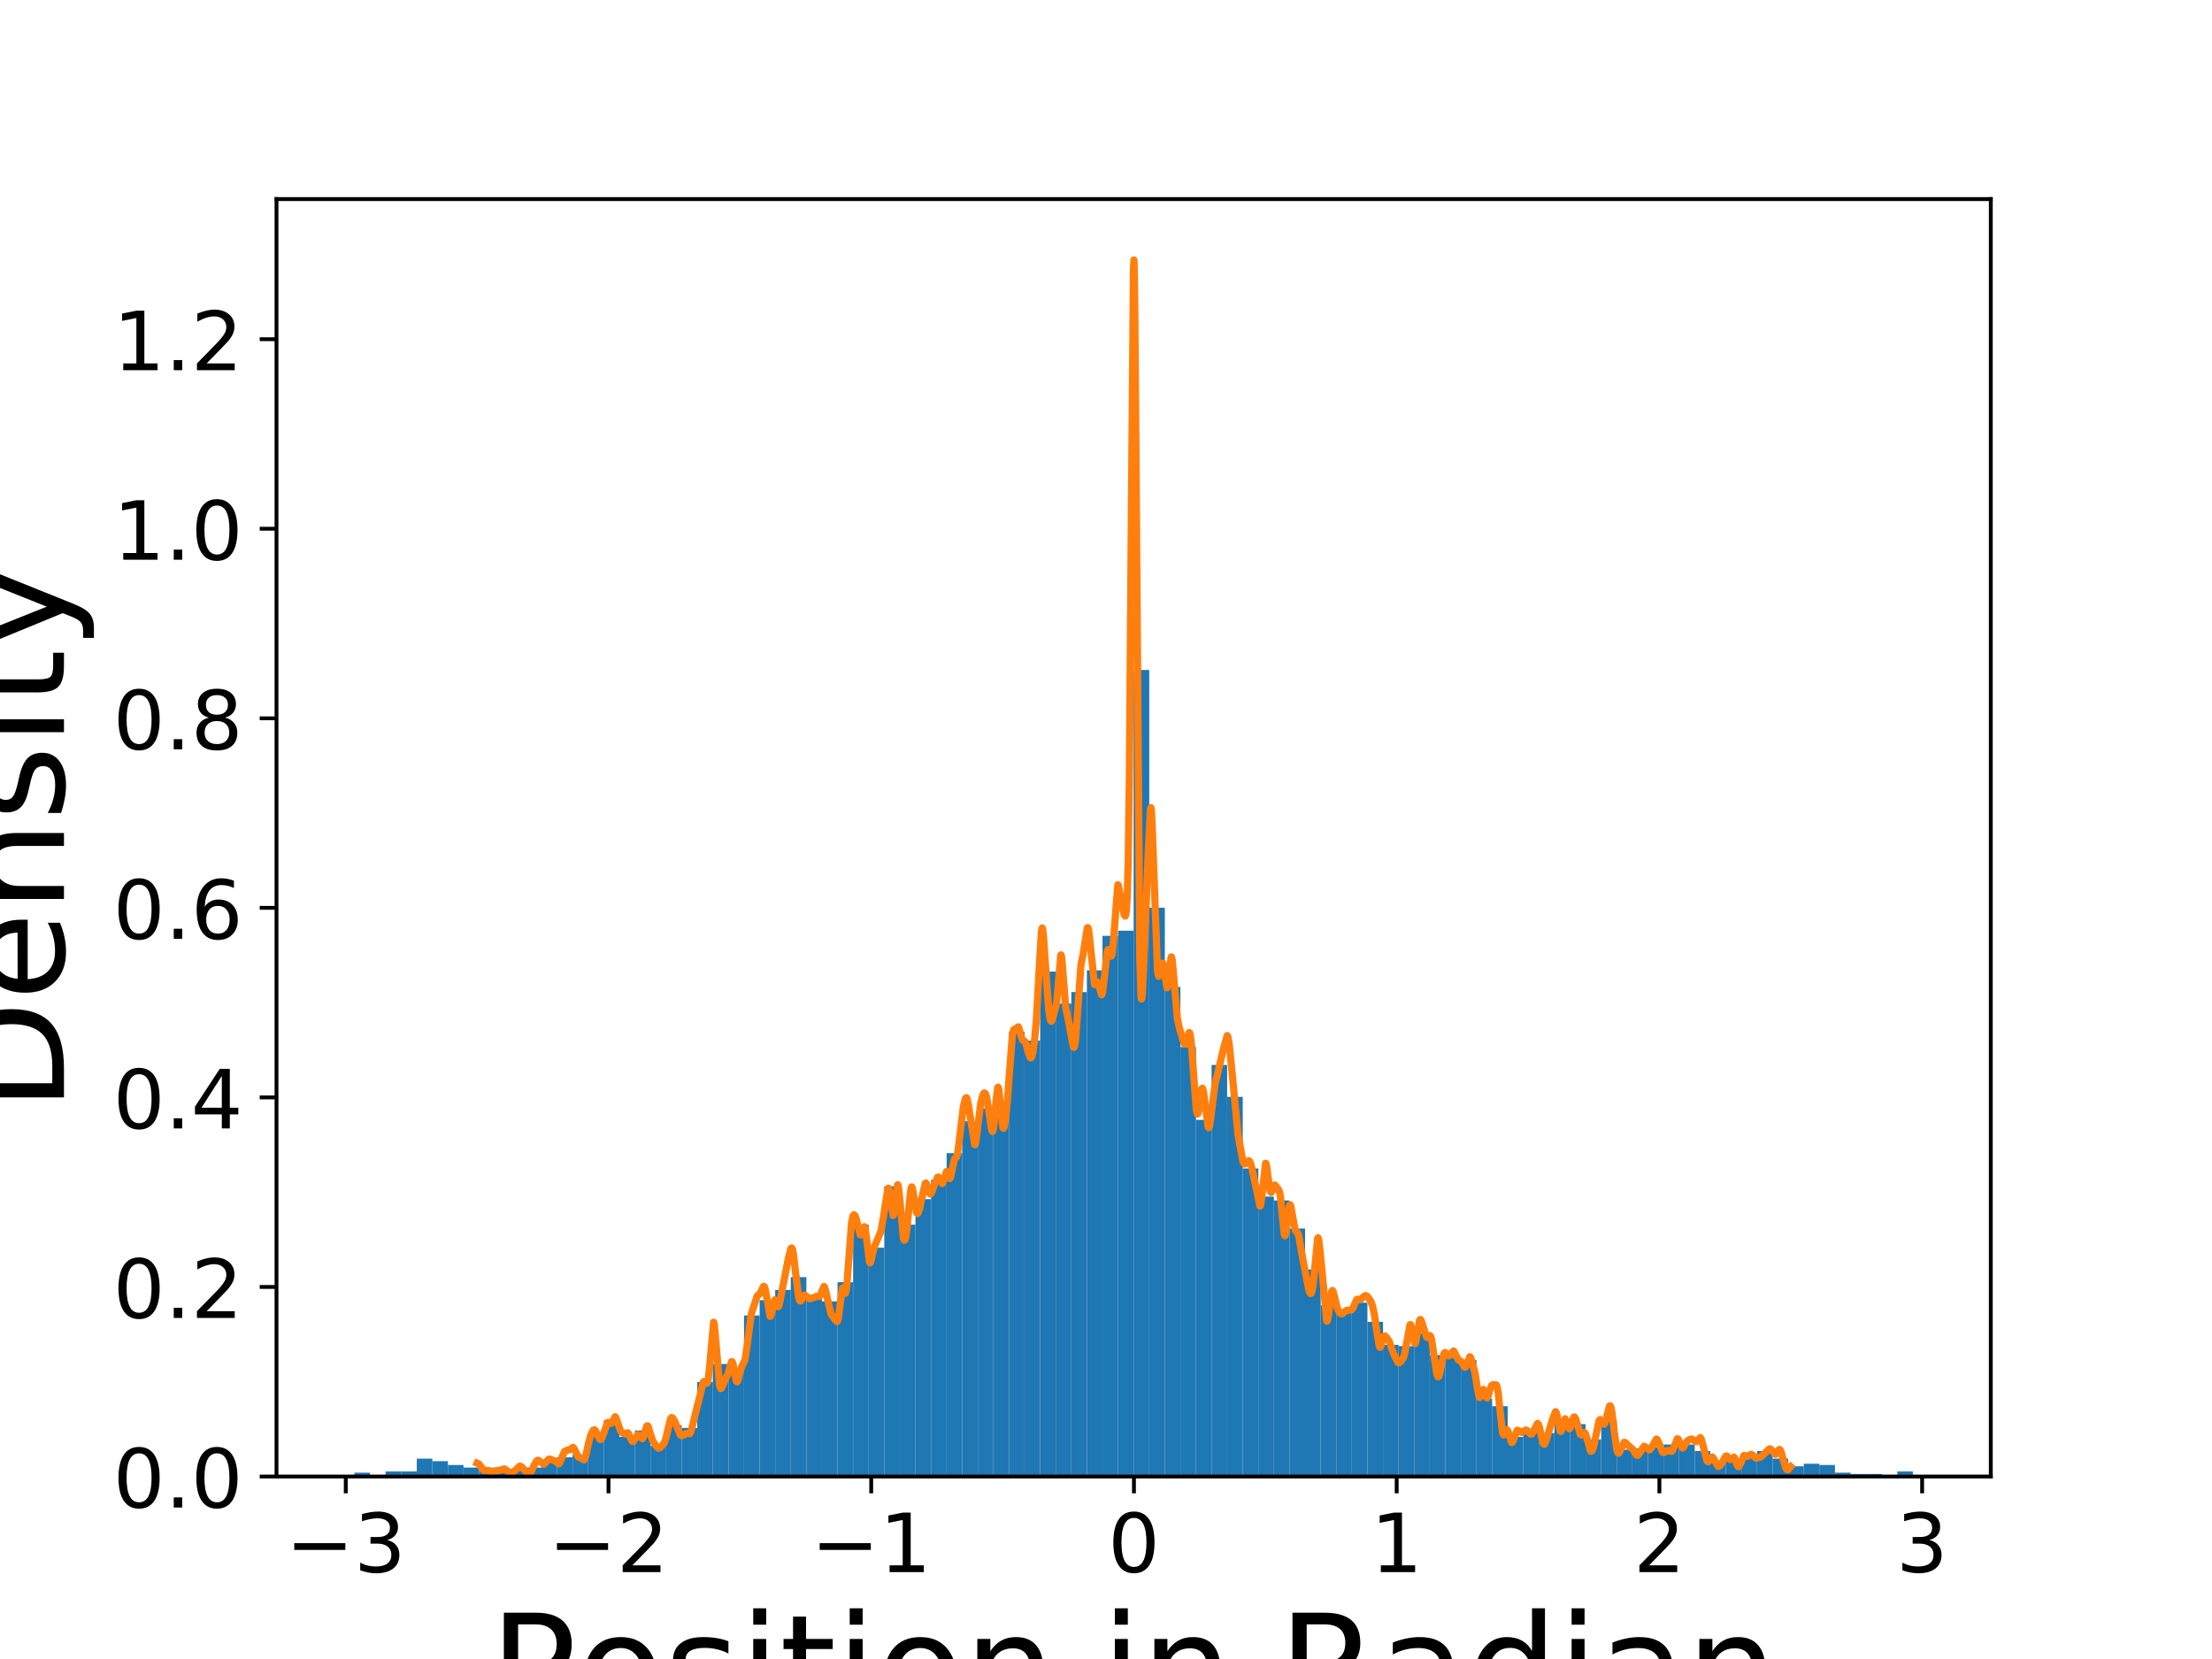<?xml version="1.0" encoding="utf-8" standalone="no"?>
<!DOCTYPE svg PUBLIC "-//W3C//DTD SVG 1.1//EN"
  "http://www.w3.org/Graphics/SVG/1.1/DTD/svg11.dtd">
<!-- Created with matplotlib (https://matplotlib.org/) -->
<svg height="345.6pt" version="1.1" viewBox="0 0 460.8 345.6" width="460.8pt" xmlns="http://www.w3.org/2000/svg" xmlns:xlink="http://www.w3.org/1999/xlink">
 <defs>
  <style type="text/css">
*{stroke-linecap:butt;stroke-linejoin:round;}
  </style>
 </defs>
 <g id="figure_1">
  <g id="patch_1">
   <path d="M 0 345.6 
L 460.8 345.6 
L 460.8 0 
L 0 0 
z
" style="fill:#ffffff;"/>
  </g>
  <g id="axes_1">
   <g id="patch_2">
    <path d="M 57.6 307.584 
L 414.72 307.584 
L 414.72 41.472 
L 57.6 41.472 
z
" style="fill:#ffffff;"/>
   </g>
   <g id="patch_3">
    <path clip-path="url(#p18922fd212)" d="M 73.833 307.584 
L 77.079 307.584 
L 77.079 306.785 
L 73.833 306.785 
z
" style="fill:#1f77b4;"/>
   </g>
   <g id="patch_4">
    <path clip-path="url(#p18922fd212)" d="M 77.079 307.584 
L 80.326 307.584 
L 80.326 307.584 
L 77.079 307.584 
z
" style="fill:#1f77b4;"/>
   </g>
   <g id="patch_5">
    <path clip-path="url(#p18922fd212)" d="M 80.326 307.584 
L 83.572 307.584 
L 83.572 306.519 
L 80.326 306.519 
z
" style="fill:#1f77b4;"/>
   </g>
   <g id="patch_6">
    <path clip-path="url(#p18922fd212)" d="M 83.572 307.584 
L 86.819 307.584 
L 86.819 306.519 
L 83.572 306.519 
z
" style="fill:#1f77b4;"/>
   </g>
   <g id="patch_7">
    <path clip-path="url(#p18922fd212)" d="M 86.819 307.584 
L 90.065 307.584 
L 90.065 303.856 
L 86.819 303.856 
z
" style="fill:#1f77b4;"/>
   </g>
   <g id="patch_8">
    <path clip-path="url(#p18922fd212)" d="M 90.065 307.584 
L 93.312 307.584 
L 93.312 304.389 
L 90.065 304.389 
z
" style="fill:#1f77b4;"/>
   </g>
   <g id="patch_9">
    <path clip-path="url(#p18922fd212)" d="M 93.312 307.584 
L 96.559 307.584 
L 96.559 305.188 
L 93.312 305.188 
z
" style="fill:#1f77b4;"/>
   </g>
   <g id="patch_10">
    <path clip-path="url(#p18922fd212)" d="M 96.559 307.584 
L 99.805 307.584 
L 99.805 305.72 
L 96.559 305.72 
z
" style="fill:#1f77b4;"/>
   </g>
   <g id="patch_11">
    <path clip-path="url(#p18922fd212)" d="M 99.805 307.584 
L 103.052 307.584 
L 103.052 306.253 
L 99.805 306.253 
z
" style="fill:#1f77b4;"/>
   </g>
   <g id="patch_12">
    <path clip-path="url(#p18922fd212)" d="M 103.052 307.584 
L 106.298 307.584 
L 106.298 306.253 
L 103.052 306.253 
z
" style="fill:#1f77b4;"/>
   </g>
   <g id="patch_13">
    <path clip-path="url(#p18922fd212)" d="M 106.298 307.584 
L 109.545 307.584 
L 109.545 305.986 
L 106.298 305.986 
z
" style="fill:#1f77b4;"/>
   </g>
   <g id="patch_14">
    <path clip-path="url(#p18922fd212)" d="M 109.545 307.584 
L 112.791 307.584 
L 112.791 305.72 
L 109.545 305.72 
z
" style="fill:#1f77b4;"/>
   </g>
   <g id="patch_15">
    <path clip-path="url(#p18922fd212)" d="M 112.791 307.584 
L 116.038 307.584 
L 116.038 304.122 
L 112.791 304.122 
z
" style="fill:#1f77b4;"/>
   </g>
   <g id="patch_16">
    <path clip-path="url(#p18922fd212)" d="M 116.038 307.584 
L 119.284 307.584 
L 119.284 303.59 
L 116.038 303.59 
z
" style="fill:#1f77b4;"/>
   </g>
   <g id="patch_17">
    <path clip-path="url(#p18922fd212)" d="M 119.284 307.584 
L 122.531 307.584 
L 122.531 303.057 
L 119.284 303.057 
z
" style="fill:#1f77b4;"/>
   </g>
   <g id="patch_18">
    <path clip-path="url(#p18922fd212)" d="M 122.531 307.584 
L 125.777 307.584 
L 125.777 299.063 
L 122.531 299.063 
z
" style="fill:#1f77b4;"/>
   </g>
   <g id="patch_19">
    <path clip-path="url(#p18922fd212)" d="M 125.777 307.584 
L 129.024 307.584 
L 129.024 295.868 
L 125.777 295.868 
z
" style="fill:#1f77b4;"/>
   </g>
   <g id="patch_20">
    <path clip-path="url(#p18922fd212)" d="M 129.024 307.584 
L 132.271 307.584 
L 132.271 299.329 
L 129.024 299.329 
z
" style="fill:#1f77b4;"/>
   </g>
   <g id="patch_21">
    <path clip-path="url(#p18922fd212)" d="M 132.271 307.584 
L 135.517 307.584 
L 135.517 297.998 
L 132.271 297.998 
z
" style="fill:#1f77b4;"/>
   </g>
   <g id="patch_22">
    <path clip-path="url(#p18922fd212)" d="M 135.517 307.584 
L 138.764 307.584 
L 138.764 301.193 
L 135.517 301.193 
z
" style="fill:#1f77b4;"/>
   </g>
   <g id="patch_23">
    <path clip-path="url(#p18922fd212)" d="M 138.764 307.584 
L 142.01 307.584 
L 142.01 296.933 
L 138.764 296.933 
z
" style="fill:#1f77b4;"/>
   </g>
   <g id="patch_24">
    <path clip-path="url(#p18922fd212)" d="M 142.01 307.584 
L 145.257 307.584 
L 145.257 297.465 
L 142.01 297.465 
z
" style="fill:#1f77b4;"/>
   </g>
   <g id="patch_25">
    <path clip-path="url(#p18922fd212)" d="M 145.257 307.584 
L 148.503 307.584 
L 148.503 287.88 
L 145.257 287.88 
z
" style="fill:#1f77b4;"/>
   </g>
   <g id="patch_26">
    <path clip-path="url(#p18922fd212)" d="M 148.503 307.584 
L 151.75 307.584 
L 151.75 284.152 
L 148.503 284.152 
z
" style="fill:#1f77b4;"/>
   </g>
   <g id="patch_27">
    <path clip-path="url(#p18922fd212)" d="M 151.75 307.584 
L 154.996 307.584 
L 154.996 285.749 
L 151.75 285.749 
z
" style="fill:#1f77b4;"/>
   </g>
   <g id="patch_28">
    <path clip-path="url(#p18922fd212)" d="M 154.996 307.584 
L 158.243 307.584 
L 158.243 274.033 
L 154.996 274.033 
z
" style="fill:#1f77b4;"/>
   </g>
   <g id="patch_29">
    <path clip-path="url(#p18922fd212)" d="M 158.243 307.584 
L 161.489 307.584 
L 161.489 270.838 
L 158.243 270.838 
z
" style="fill:#1f77b4;"/>
   </g>
   <g id="patch_30">
    <path clip-path="url(#p18922fd212)" d="M 161.489 307.584 
L 164.736 307.584 
L 164.736 268.708 
L 161.489 268.708 
z
" style="fill:#1f77b4;"/>
   </g>
   <g id="patch_31">
    <path clip-path="url(#p18922fd212)" d="M 164.736 307.584 
L 167.983 307.584 
L 167.983 266.045 
L 164.736 266.045 
z
" style="fill:#1f77b4;"/>
   </g>
   <g id="patch_32">
    <path clip-path="url(#p18922fd212)" d="M 167.983 307.584 
L 171.229 307.584 
L 171.229 270.572 
L 167.983 270.572 
z
" style="fill:#1f77b4;"/>
   </g>
   <g id="patch_33">
    <path clip-path="url(#p18922fd212)" d="M 171.229 307.584 
L 174.476 307.584 
L 174.476 271.104 
L 171.229 271.104 
z
" style="fill:#1f77b4;"/>
   </g>
   <g id="patch_34">
    <path clip-path="url(#p18922fd212)" d="M 174.476 307.584 
L 177.722 307.584 
L 177.722 267.11 
L 174.476 267.11 
z
" style="fill:#1f77b4;"/>
   </g>
   <g id="patch_35">
    <path clip-path="url(#p18922fd212)" d="M 177.722 307.584 
L 180.969 307.584 
L 180.969 255.128 
L 177.722 255.128 
z
" style="fill:#1f77b4;"/>
   </g>
   <g id="patch_36">
    <path clip-path="url(#p18922fd212)" d="M 180.969 307.584 
L 184.215 307.584 
L 184.215 259.921 
L 180.969 259.921 
z
" style="fill:#1f77b4;"/>
   </g>
   <g id="patch_37">
    <path clip-path="url(#p18922fd212)" d="M 184.215 307.584 
L 187.462 307.584 
L 187.462 247.139 
L 184.215 247.139 
z
" style="fill:#1f77b4;"/>
   </g>
   <g id="patch_38">
    <path clip-path="url(#p18922fd212)" d="M 187.462 307.584 
L 190.708 307.584 
L 190.708 255.128 
L 187.462 255.128 
z
" style="fill:#1f77b4;"/>
   </g>
   <g id="patch_39">
    <path clip-path="url(#p18922fd212)" d="M 190.708 307.584 
L 193.955 307.584 
L 193.955 249.802 
L 190.708 249.802 
z
" style="fill:#1f77b4;"/>
   </g>
   <g id="patch_40">
    <path clip-path="url(#p18922fd212)" d="M 193.955 307.584 
L 197.201 307.584 
L 197.201 245.808 
L 193.955 245.808 
z
" style="fill:#1f77b4;"/>
   </g>
   <g id="patch_41">
    <path clip-path="url(#p18922fd212)" d="M 197.201 307.584 
L 200.448 307.584 
L 200.448 240.216 
L 197.201 240.216 
z
" style="fill:#1f77b4;"/>
   </g>
   <g id="patch_42">
    <path clip-path="url(#p18922fd212)" d="M 200.448 307.584 
L 203.695 307.584 
L 203.695 233.559 
L 200.448 233.559 
z
" style="fill:#1f77b4;"/>
   </g>
   <g id="patch_43">
    <path clip-path="url(#p18922fd212)" d="M 203.695 307.584 
L 206.941 307.584 
L 206.941 230.896 
L 203.695 230.896 
z
" style="fill:#1f77b4;"/>
   </g>
   <g id="patch_44">
    <path clip-path="url(#p18922fd212)" d="M 206.941 307.584 
L 210.188 307.584 
L 210.188 231.962 
L 206.941 231.962 
z
" style="fill:#1f77b4;"/>
   </g>
   <g id="patch_45">
    <path clip-path="url(#p18922fd212)" d="M 210.188 307.584 
L 213.434 307.584 
L 213.434 214.92 
L 210.188 214.92 
z
" style="fill:#1f77b4;"/>
   </g>
   <g id="patch_46">
    <path clip-path="url(#p18922fd212)" d="M 213.434 307.584 
L 216.681 307.584 
L 216.681 216.784 
L 213.434 216.784 
z
" style="fill:#1f77b4;"/>
   </g>
   <g id="patch_47">
    <path clip-path="url(#p18922fd212)" d="M 216.681 307.584 
L 219.927 307.584 
L 219.927 202.405 
L 216.681 202.405 
z
" style="fill:#1f77b4;"/>
   </g>
   <g id="patch_48">
    <path clip-path="url(#p18922fd212)" d="M 219.927 307.584 
L 223.174 307.584 
L 223.174 209.062 
L 219.927 209.062 
z
" style="fill:#1f77b4;"/>
   </g>
   <g id="patch_49">
    <path clip-path="url(#p18922fd212)" d="M 223.174 307.584 
L 226.42 307.584 
L 226.42 206.665 
L 223.174 206.665 
z
" style="fill:#1f77b4;"/>
   </g>
   <g id="patch_50">
    <path clip-path="url(#p18922fd212)" d="M 226.42 307.584 
L 229.667 307.584 
L 229.667 202.139 
L 226.42 202.139 
z
" style="fill:#1f77b4;"/>
   </g>
   <g id="patch_51">
    <path clip-path="url(#p18922fd212)" d="M 229.667 307.584 
L 232.913 307.584 
L 232.913 194.949 
L 229.667 194.949 
z
" style="fill:#1f77b4;"/>
   </g>
   <g id="patch_52">
    <path clip-path="url(#p18922fd212)" d="M 232.913 307.584 
L 236.16 307.584 
L 236.16 193.884 
L 232.913 193.884 
z
" style="fill:#1f77b4;"/>
   </g>
   <g id="patch_53">
    <path clip-path="url(#p18922fd212)" d="M 236.16 307.584 
L 239.407 307.584 
L 239.407 139.564 
L 236.16 139.564 
z
" style="fill:#1f77b4;"/>
   </g>
   <g id="patch_54">
    <path clip-path="url(#p18922fd212)" d="M 239.407 307.584 
L 242.653 307.584 
L 242.653 189.091 
L 239.407 189.091 
z
" style="fill:#1f77b4;"/>
   </g>
   <g id="patch_55">
    <path clip-path="url(#p18922fd212)" d="M 242.653 307.584 
L 245.9 307.584 
L 245.9 205.6 
L 242.653 205.6 
z
" style="fill:#1f77b4;"/>
   </g>
   <g id="patch_56">
    <path clip-path="url(#p18922fd212)" d="M 245.9 307.584 
L 249.146 307.584 
L 249.146 218.115 
L 245.9 218.115 
z
" style="fill:#1f77b4;"/>
   </g>
   <g id="patch_57">
    <path clip-path="url(#p18922fd212)" d="M 249.146 307.584 
L 252.393 307.584 
L 252.393 233.293 
L 249.146 233.293 
z
" style="fill:#1f77b4;"/>
   </g>
   <g id="patch_58">
    <path clip-path="url(#p18922fd212)" d="M 252.393 307.584 
L 255.639 307.584 
L 255.639 221.843 
L 252.393 221.843 
z
" style="fill:#1f77b4;"/>
   </g>
   <g id="patch_59">
    <path clip-path="url(#p18922fd212)" d="M 255.639 307.584 
L 258.886 307.584 
L 258.886 228.5 
L 255.639 228.5 
z
" style="fill:#1f77b4;"/>
   </g>
   <g id="patch_60">
    <path clip-path="url(#p18922fd212)" d="M 258.886 307.584 
L 262.132 307.584 
L 262.132 243.411 
L 258.886 243.411 
z
" style="fill:#1f77b4;"/>
   </g>
   <g id="patch_61">
    <path clip-path="url(#p18922fd212)" d="M 262.132 307.584 
L 265.379 307.584 
L 265.379 249.269 
L 262.132 249.269 
z
" style="fill:#1f77b4;"/>
   </g>
   <g id="patch_62">
    <path clip-path="url(#p18922fd212)" d="M 265.379 307.584 
L 268.625 307.584 
L 268.625 250.068 
L 265.379 250.068 
z
" style="fill:#1f77b4;"/>
   </g>
   <g id="patch_63">
    <path clip-path="url(#p18922fd212)" d="M 268.625 307.584 
L 271.872 307.584 
L 271.872 255.926 
L 268.625 255.926 
z
" style="fill:#1f77b4;"/>
   </g>
   <g id="patch_64">
    <path clip-path="url(#p18922fd212)" d="M 271.872 307.584 
L 275.119 307.584 
L 275.119 264.447 
L 271.872 264.447 
z
" style="fill:#1f77b4;"/>
   </g>
   <g id="patch_65">
    <path clip-path="url(#p18922fd212)" d="M 275.119 307.584 
L 278.365 307.584 
L 278.365 271.903 
L 275.119 271.903 
z
" style="fill:#1f77b4;"/>
   </g>
   <g id="patch_66">
    <path clip-path="url(#p18922fd212)" d="M 278.365 307.584 
L 281.612 307.584 
L 281.612 273.234 
L 278.365 273.234 
z
" style="fill:#1f77b4;"/>
   </g>
   <g id="patch_67">
    <path clip-path="url(#p18922fd212)" d="M 281.612 307.584 
L 284.858 307.584 
L 284.858 271.37 
L 281.612 271.37 
z
" style="fill:#1f77b4;"/>
   </g>
   <g id="patch_68">
    <path clip-path="url(#p18922fd212)" d="M 284.858 307.584 
L 288.105 307.584 
L 288.105 275.365 
L 284.858 275.365 
z
" style="fill:#1f77b4;"/>
   </g>
   <g id="patch_69">
    <path clip-path="url(#p18922fd212)" d="M 288.105 307.584 
L 291.351 307.584 
L 291.351 280.158 
L 288.105 280.158 
z
" style="fill:#1f77b4;"/>
   </g>
   <g id="patch_70">
    <path clip-path="url(#p18922fd212)" d="M 291.351 307.584 
L 294.598 307.584 
L 294.598 280.424 
L 291.351 280.424 
z
" style="fill:#1f77b4;"/>
   </g>
   <g id="patch_71">
    <path clip-path="url(#p18922fd212)" d="M 294.598 307.584 
L 297.844 307.584 
L 297.844 277.761 
L 294.598 277.761 
z
" style="fill:#1f77b4;"/>
   </g>
   <g id="patch_72">
    <path clip-path="url(#p18922fd212)" d="M 297.844 307.584 
L 301.091 307.584 
L 301.091 282.288 
L 297.844 282.288 
z
" style="fill:#1f77b4;"/>
   </g>
   <g id="patch_73">
    <path clip-path="url(#p18922fd212)" d="M 301.091 307.584 
L 304.337 307.584 
L 304.337 282.82 
L 301.091 282.82 
z
" style="fill:#1f77b4;"/>
   </g>
   <g id="patch_74">
    <path clip-path="url(#p18922fd212)" d="M 304.337 307.584 
L 307.584 307.584 
L 307.584 283.353 
L 304.337 283.353 
z
" style="fill:#1f77b4;"/>
   </g>
   <g id="patch_75">
    <path clip-path="url(#p18922fd212)" d="M 307.584 307.584 
L 310.831 307.584 
L 310.831 291.341 
L 307.584 291.341 
z
" style="fill:#1f77b4;"/>
   </g>
   <g id="patch_76">
    <path clip-path="url(#p18922fd212)" d="M 310.831 307.584 
L 314.077 307.584 
L 314.077 292.939 
L 310.831 292.939 
z
" style="fill:#1f77b4;"/>
   </g>
   <g id="patch_77">
    <path clip-path="url(#p18922fd212)" d="M 314.077 307.584 
L 317.324 307.584 
L 317.324 299.329 
L 314.077 299.329 
z
" style="fill:#1f77b4;"/>
   </g>
   <g id="patch_78">
    <path clip-path="url(#p18922fd212)" d="M 317.324 307.584 
L 320.57 307.584 
L 320.57 297.732 
L 317.324 297.732 
z
" style="fill:#1f77b4;"/>
   </g>
   <g id="patch_79">
    <path clip-path="url(#p18922fd212)" d="M 320.57 307.584 
L 323.817 307.584 
L 323.817 298.531 
L 320.57 298.531 
z
" style="fill:#1f77b4;"/>
   </g>
   <g id="patch_80">
    <path clip-path="url(#p18922fd212)" d="M 323.817 307.584 
L 327.063 307.584 
L 327.063 296.134 
L 323.817 296.134 
z
" style="fill:#1f77b4;"/>
   </g>
   <g id="patch_81">
    <path clip-path="url(#p18922fd212)" d="M 327.063 307.584 
L 330.31 307.584 
L 330.31 296.667 
L 327.063 296.667 
z
" style="fill:#1f77b4;"/>
   </g>
   <g id="patch_82">
    <path clip-path="url(#p18922fd212)" d="M 330.31 307.584 
L 333.556 307.584 
L 333.556 299.862 
L 330.31 299.862 
z
" style="fill:#1f77b4;"/>
   </g>
   <g id="patch_83">
    <path clip-path="url(#p18922fd212)" d="M 333.556 307.584 
L 336.803 307.584 
L 336.803 295.868 
L 333.556 295.868 
z
" style="fill:#1f77b4;"/>
   </g>
   <g id="patch_84">
    <path clip-path="url(#p18922fd212)" d="M 336.803 307.584 
L 340.049 307.584 
L 340.049 301.992 
L 336.803 301.992 
z
" style="fill:#1f77b4;"/>
   </g>
   <g id="patch_85">
    <path clip-path="url(#p18922fd212)" d="M 340.049 307.584 
L 343.296 307.584 
L 343.296 301.726 
L 340.049 301.726 
z
" style="fill:#1f77b4;"/>
   </g>
   <g id="patch_86">
    <path clip-path="url(#p18922fd212)" d="M 343.296 307.584 
L 346.543 307.584 
L 346.543 301.46 
L 343.296 301.46 
z
" style="fill:#1f77b4;"/>
   </g>
   <g id="patch_87">
    <path clip-path="url(#p18922fd212)" d="M 346.543 307.584 
L 349.789 307.584 
L 349.789 300.927 
L 346.543 300.927 
z
" style="fill:#1f77b4;"/>
   </g>
   <g id="patch_88">
    <path clip-path="url(#p18922fd212)" d="M 349.789 307.584 
L 353.036 307.584 
L 353.036 300.927 
L 349.789 300.927 
z
" style="fill:#1f77b4;"/>
   </g>
   <g id="patch_89">
    <path clip-path="url(#p18922fd212)" d="M 353.036 307.584 
L 356.282 307.584 
L 356.282 302.258 
L 353.036 302.258 
z
" style="fill:#1f77b4;"/>
   </g>
   <g id="patch_90">
    <path clip-path="url(#p18922fd212)" d="M 356.282 307.584 
L 359.529 307.584 
L 359.529 304.389 
L 356.282 304.389 
z
" style="fill:#1f77b4;"/>
   </g>
   <g id="patch_91">
    <path clip-path="url(#p18922fd212)" d="M 359.529 307.584 
L 362.775 307.584 
L 362.775 304.122 
L 359.529 304.122 
z
" style="fill:#1f77b4;"/>
   </g>
   <g id="patch_92">
    <path clip-path="url(#p18922fd212)" d="M 362.775 307.584 
L 366.022 307.584 
L 366.022 303.324 
L 362.775 303.324 
z
" style="fill:#1f77b4;"/>
   </g>
   <g id="patch_93">
    <path clip-path="url(#p18922fd212)" d="M 366.022 307.584 
L 369.268 307.584 
L 369.268 302.258 
L 366.022 302.258 
z
" style="fill:#1f77b4;"/>
   </g>
   <g id="patch_94">
    <path clip-path="url(#p18922fd212)" d="M 369.268 307.584 
L 372.515 307.584 
L 372.515 303.856 
L 369.268 303.856 
z
" style="fill:#1f77b4;"/>
   </g>
   <g id="patch_95">
    <path clip-path="url(#p18922fd212)" d="M 372.515 307.584 
L 375.761 307.584 
L 375.761 305.454 
L 372.515 305.454 
z
" style="fill:#1f77b4;"/>
   </g>
   <g id="patch_96">
    <path clip-path="url(#p18922fd212)" d="M 375.761 307.584 
L 379.008 307.584 
L 379.008 304.921 
L 375.761 304.921 
z
" style="fill:#1f77b4;"/>
   </g>
   <g id="patch_97">
    <path clip-path="url(#p18922fd212)" d="M 379.008 307.584 
L 382.255 307.584 
L 382.255 305.188 
L 379.008 305.188 
z
" style="fill:#1f77b4;"/>
   </g>
   <g id="patch_98">
    <path clip-path="url(#p18922fd212)" d="M 382.255 307.584 
L 385.501 307.584 
L 385.501 306.785 
L 382.255 306.785 
z
" style="fill:#1f77b4;"/>
   </g>
   <g id="patch_99">
    <path clip-path="url(#p18922fd212)" d="M 385.501 307.584 
L 388.748 307.584 
L 388.748 307.051 
L 385.501 307.051 
z
" style="fill:#1f77b4;"/>
   </g>
   <g id="patch_100">
    <path clip-path="url(#p18922fd212)" d="M 388.748 307.584 
L 391.994 307.584 
L 391.994 307.051 
L 388.748 307.051 
z
" style="fill:#1f77b4;"/>
   </g>
   <g id="patch_101">
    <path clip-path="url(#p18922fd212)" d="M 391.994 307.584 
L 395.241 307.584 
L 395.241 307.584 
L 391.994 307.584 
z
" style="fill:#1f77b4;"/>
   </g>
   <g id="patch_102">
    <path clip-path="url(#p18922fd212)" d="M 395.241 307.584 
L 398.487 307.584 
L 398.487 306.519 
L 395.241 306.519 
z
" style="fill:#1f77b4;"/>
   </g>
   <g id="matplotlib.axis_1">
    <g id="xtick_1">
     <g id="line2d_1">
      <defs>
       <path d="M 0 0 
L 0 3.5 
" id="mf610fcb62d" style="stroke:#000000;stroke-width:0.8;"/>
      </defs>
      <g>
       <use style="stroke:#000000;stroke-width:0.8;" x="72.029" xlink:href="#mf610fcb62d" y="307.584"/>
      </g>
     </g>
     <g id="text_1">
      <!-- −3 -->
      <defs>
       <path d="M 10.594 35.5 
L 73.188 35.5 
L 73.188 27.203 
L 10.594 27.203 
z
" id="DejaVuSans-8722"/>
       <path d="M 40.578 39.312 
Q 47.656 37.797 51.625 33 
Q 55.609 28.219 55.609 21.188 
Q 55.609 10.406 48.188 4.484 
Q 40.766 -1.422 27.094 -1.422 
Q 22.516 -1.422 17.656 -0.516 
Q 12.797 0.391 7.625 2.203 
L 7.625 11.719 
Q 11.719 9.328 16.594 8.109 
Q 21.484 6.891 26.812 6.891 
Q 36.078 6.891 40.938 10.547 
Q 45.797 14.203 45.797 21.188 
Q 45.797 27.641 41.281 31.266 
Q 36.766 34.906 28.719 34.906 
L 20.219 34.906 
L 20.219 43.016 
L 29.109 43.016 
Q 36.375 43.016 40.234 45.922 
Q 44.094 48.828 44.094 54.297 
Q 44.094 59.906 40.109 62.906 
Q 36.141 65.922 28.719 65.922 
Q 24.656 65.922 20.016 65.031 
Q 15.375 64.156 9.812 62.312 
L 9.812 71.094 
Q 15.438 72.656 20.344 73.438 
Q 25.25 74.219 29.594 74.219 
Q 40.828 74.219 47.359 69.109 
Q 53.906 64.016 53.906 55.328 
Q 53.906 49.266 50.438 45.094 
Q 46.969 40.922 40.578 39.312 
z
" id="DejaVuSans-51"/>
      </defs>
      <g transform="translate(59.498 327.501)scale(0.17 -0.17)">
       <use xlink:href="#DejaVuSans-8722"/>
       <use x="83.789" xlink:href="#DejaVuSans-51"/>
      </g>
     </g>
    </g>
    <g id="xtick_2">
     <g id="line2d_2">
      <g>
       <use style="stroke:#000000;stroke-width:0.8;" x="126.76" xlink:href="#mf610fcb62d" y="307.584"/>
      </g>
     </g>
     <g id="text_2">
      <!-- −2 -->
      <defs>
       <path d="M 19.188 8.297 
L 53.609 8.297 
L 53.609 0 
L 7.328 0 
L 7.328 8.297 
Q 12.938 14.109 22.625 23.891 
Q 32.328 33.688 34.812 36.531 
Q 39.547 41.844 41.422 45.531 
Q 43.312 49.219 43.312 52.781 
Q 43.312 58.594 39.234 62.25 
Q 35.156 65.922 28.609 65.922 
Q 23.969 65.922 18.812 64.312 
Q 13.672 62.703 7.812 59.422 
L 7.812 69.391 
Q 13.766 71.781 18.938 73 
Q 24.125 74.219 28.422 74.219 
Q 39.75 74.219 46.484 68.547 
Q 53.219 62.891 53.219 53.422 
Q 53.219 48.922 51.531 44.891 
Q 49.859 40.875 45.406 35.406 
Q 44.188 33.984 37.641 27.219 
Q 31.109 20.453 19.188 8.297 
z
" id="DejaVuSans-50"/>
      </defs>
      <g transform="translate(114.229 327.501)scale(0.17 -0.17)">
       <use xlink:href="#DejaVuSans-8722"/>
       <use x="83.789" xlink:href="#DejaVuSans-50"/>
      </g>
     </g>
    </g>
    <g id="xtick_3">
     <g id="line2d_3">
      <g>
       <use style="stroke:#000000;stroke-width:0.8;" x="181.491" xlink:href="#mf610fcb62d" y="307.584"/>
      </g>
     </g>
     <g id="text_3">
      <!-- −1 -->
      <defs>
       <path d="M 12.406 8.297 
L 28.516 8.297 
L 28.516 63.922 
L 10.984 60.406 
L 10.984 69.391 
L 28.422 72.906 
L 38.281 72.906 
L 38.281 8.297 
L 54.391 8.297 
L 54.391 0 
L 12.406 0 
z
" id="DejaVuSans-49"/>
      </defs>
      <g transform="translate(168.96 327.501)scale(0.17 -0.17)">
       <use xlink:href="#DejaVuSans-8722"/>
       <use x="83.789" xlink:href="#DejaVuSans-49"/>
      </g>
     </g>
    </g>
    <g id="xtick_4">
     <g id="line2d_4">
      <g>
       <use style="stroke:#000000;stroke-width:0.8;" x="236.222" xlink:href="#mf610fcb62d" y="307.584"/>
      </g>
     </g>
     <g id="text_4">
      <!-- 0 -->
      <defs>
       <path d="M 31.781 66.406 
Q 24.172 66.406 20.328 58.906 
Q 16.5 51.422 16.5 36.375 
Q 16.5 21.391 20.328 13.891 
Q 24.172 6.391 31.781 6.391 
Q 39.453 6.391 43.281 13.891 
Q 47.125 21.391 47.125 36.375 
Q 47.125 51.422 43.281 58.906 
Q 39.453 66.406 31.781 66.406 
z
M 31.781 74.219 
Q 44.047 74.219 50.516 64.516 
Q 56.984 54.828 56.984 36.375 
Q 56.984 17.969 50.516 8.266 
Q 44.047 -1.422 31.781 -1.422 
Q 19.531 -1.422 13.062 8.266 
Q 6.594 17.969 6.594 36.375 
Q 6.594 54.828 13.062 64.516 
Q 19.531 74.219 31.781 74.219 
z
" id="DejaVuSans-48"/>
      </defs>
      <g transform="translate(230.814 327.501)scale(0.17 -0.17)">
       <use xlink:href="#DejaVuSans-48"/>
      </g>
     </g>
    </g>
    <g id="xtick_5">
     <g id="line2d_5">
      <g>
       <use style="stroke:#000000;stroke-width:0.8;" x="290.953" xlink:href="#mf610fcb62d" y="307.584"/>
      </g>
     </g>
     <g id="text_5">
      <!-- 1 -->
      <g transform="translate(285.545 327.501)scale(0.17 -0.17)">
       <use xlink:href="#DejaVuSans-49"/>
      </g>
     </g>
    </g>
    <g id="xtick_6">
     <g id="line2d_6">
      <g>
       <use style="stroke:#000000;stroke-width:0.8;" x="345.684" xlink:href="#mf610fcb62d" y="307.584"/>
      </g>
     </g>
     <g id="text_6">
      <!-- 2 -->
      <g transform="translate(340.275 327.501)scale(0.17 -0.17)">
       <use xlink:href="#DejaVuSans-50"/>
      </g>
     </g>
    </g>
    <g id="xtick_7">
     <g id="line2d_7">
      <g>
       <use style="stroke:#000000;stroke-width:0.8;" x="400.415" xlink:href="#mf610fcb62d" y="307.584"/>
      </g>
     </g>
     <g id="text_7">
      <!-- 3 -->
      <g transform="translate(395.006 327.501)scale(0.17 -0.17)">
       <use xlink:href="#DejaVuSans-51"/>
      </g>
     </g>
    </g>
    <g id="text_8">
     <!-- Position in Radian -->
     <defs>
      <path d="M 19.672 64.797 
L 19.672 37.406 
L 32.078 37.406 
Q 38.969 37.406 42.719 40.969 
Q 46.484 44.531 46.484 51.125 
Q 46.484 57.672 42.719 61.234 
Q 38.969 64.797 32.078 64.797 
z
M 9.812 72.906 
L 32.078 72.906 
Q 44.344 72.906 50.609 67.359 
Q 56.891 61.812 56.891 51.125 
Q 56.891 40.328 50.609 34.812 
Q 44.344 29.297 32.078 29.297 
L 19.672 29.297 
L 19.672 0 
L 9.812 0 
z
" id="DejaVuSans-80"/>
      <path d="M 30.609 48.391 
Q 23.391 48.391 19.188 42.75 
Q 14.984 37.109 14.984 27.297 
Q 14.984 17.484 19.156 11.844 
Q 23.344 6.203 30.609 6.203 
Q 37.797 6.203 41.984 11.859 
Q 46.188 17.531 46.188 27.297 
Q 46.188 37.016 41.984 42.703 
Q 37.797 48.391 30.609 48.391 
z
M 30.609 56 
Q 42.328 56 49.016 48.375 
Q 55.719 40.766 55.719 27.297 
Q 55.719 13.875 49.016 6.219 
Q 42.328 -1.422 30.609 -1.422 
Q 18.844 -1.422 12.172 6.219 
Q 5.516 13.875 5.516 27.297 
Q 5.516 40.766 12.172 48.375 
Q 18.844 56 30.609 56 
z
" id="DejaVuSans-111"/>
      <path d="M 44.281 53.078 
L 44.281 44.578 
Q 40.484 46.531 36.375 47.5 
Q 32.281 48.484 27.875 48.484 
Q 21.188 48.484 17.844 46.438 
Q 14.5 44.391 14.5 40.281 
Q 14.5 37.156 16.891 35.375 
Q 19.281 33.594 26.516 31.984 
L 29.594 31.297 
Q 39.156 29.25 43.188 25.516 
Q 47.219 21.781 47.219 15.094 
Q 47.219 7.469 41.188 3.016 
Q 35.156 -1.422 24.609 -1.422 
Q 20.219 -1.422 15.453 -0.562 
Q 10.688 0.297 5.422 2 
L 5.422 11.281 
Q 10.406 8.688 15.234 7.391 
Q 20.062 6.109 24.812 6.109 
Q 31.156 6.109 34.562 8.281 
Q 37.984 10.453 37.984 14.406 
Q 37.984 18.062 35.516 20.016 
Q 33.062 21.969 24.703 23.781 
L 21.578 24.516 
Q 13.234 26.266 9.516 29.906 
Q 5.812 33.547 5.812 39.891 
Q 5.812 47.609 11.281 51.797 
Q 16.75 56 26.812 56 
Q 31.781 56 36.172 55.266 
Q 40.578 54.547 44.281 53.078 
z
" id="DejaVuSans-115"/>
      <path d="M 9.422 54.688 
L 18.406 54.688 
L 18.406 0 
L 9.422 0 
z
M 9.422 75.984 
L 18.406 75.984 
L 18.406 64.594 
L 9.422 64.594 
z
" id="DejaVuSans-105"/>
      <path d="M 18.312 70.219 
L 18.312 54.688 
L 36.812 54.688 
L 36.812 47.703 
L 18.312 47.703 
L 18.312 18.016 
Q 18.312 11.328 20.141 9.422 
Q 21.969 7.516 27.594 7.516 
L 36.812 7.516 
L 36.812 0 
L 27.594 0 
Q 17.188 0 13.234 3.875 
Q 9.281 7.766 9.281 18.016 
L 9.281 47.703 
L 2.688 47.703 
L 2.688 54.688 
L 9.281 54.688 
L 9.281 70.219 
z
" id="DejaVuSans-116"/>
      <path d="M 54.891 33.016 
L 54.891 0 
L 45.906 0 
L 45.906 32.719 
Q 45.906 40.484 42.875 44.328 
Q 39.844 48.188 33.797 48.188 
Q 26.516 48.188 22.312 43.547 
Q 18.109 38.922 18.109 30.906 
L 18.109 0 
L 9.078 0 
L 9.078 54.688 
L 18.109 54.688 
L 18.109 46.188 
Q 21.344 51.125 25.703 53.562 
Q 30.078 56 35.797 56 
Q 45.219 56 50.047 50.172 
Q 54.891 44.344 54.891 33.016 
z
" id="DejaVuSans-110"/>
      <path id="DejaVuSans-32"/>
      <path d="M 44.391 34.188 
Q 47.562 33.109 50.562 29.594 
Q 53.562 26.078 56.594 19.922 
L 66.609 0 
L 56 0 
L 46.688 18.703 
Q 43.062 26.031 39.672 28.422 
Q 36.281 30.812 30.422 30.812 
L 19.672 30.812 
L 19.672 0 
L 9.812 0 
L 9.812 72.906 
L 32.078 72.906 
Q 44.578 72.906 50.734 67.672 
Q 56.891 62.453 56.891 51.906 
Q 56.891 45.016 53.688 40.469 
Q 50.484 35.938 44.391 34.188 
z
M 19.672 64.797 
L 19.672 38.922 
L 32.078 38.922 
Q 39.203 38.922 42.844 42.219 
Q 46.484 45.516 46.484 51.906 
Q 46.484 58.297 42.844 61.547 
Q 39.203 64.797 32.078 64.797 
z
" id="DejaVuSans-82"/>
      <path d="M 34.281 27.484 
Q 23.391 27.484 19.188 25 
Q 14.984 22.516 14.984 16.5 
Q 14.984 11.719 18.141 8.906 
Q 21.297 6.109 26.703 6.109 
Q 34.188 6.109 38.703 11.406 
Q 43.219 16.703 43.219 25.484 
L 43.219 27.484 
z
M 52.203 31.203 
L 52.203 0 
L 43.219 0 
L 43.219 8.297 
Q 40.141 3.328 35.547 0.953 
Q 30.953 -1.422 24.312 -1.422 
Q 15.922 -1.422 10.953 3.297 
Q 6 8.016 6 15.922 
Q 6 25.141 12.172 29.828 
Q 18.359 34.516 30.609 34.516 
L 43.219 34.516 
L 43.219 35.406 
Q 43.219 41.609 39.141 45 
Q 35.062 48.391 27.688 48.391 
Q 23 48.391 18.547 47.266 
Q 14.109 46.141 10.016 43.891 
L 10.016 52.203 
Q 14.938 54.109 19.578 55.047 
Q 24.219 56 28.609 56 
Q 40.484 56 46.344 49.844 
Q 52.203 43.703 52.203 31.203 
z
" id="DejaVuSans-97"/>
      <path d="M 45.406 46.391 
L 45.406 75.984 
L 54.391 75.984 
L 54.391 0 
L 45.406 0 
L 45.406 8.203 
Q 42.578 3.328 38.25 0.953 
Q 33.938 -1.422 27.875 -1.422 
Q 17.969 -1.422 11.734 6.484 
Q 5.516 14.406 5.516 27.297 
Q 5.516 40.188 11.734 48.094 
Q 17.969 56 27.875 56 
Q 33.938 56 38.25 53.625 
Q 42.578 51.266 45.406 46.391 
z
M 14.797 27.297 
Q 14.797 17.391 18.875 11.75 
Q 22.953 6.109 30.078 6.109 
Q 37.203 6.109 41.297 11.75 
Q 45.406 17.391 45.406 27.297 
Q 45.406 37.203 41.297 42.844 
Q 37.203 48.484 30.078 48.484 
Q 22.953 48.484 18.875 42.844 
Q 14.797 37.203 14.797 27.297 
z
" id="DejaVuSans-100"/>
     </defs>
     <g transform="translate(102.025 357.832)scale(0.3 -0.3)">
      <use xlink:href="#DejaVuSans-80"/>
      <use x="60.256" xlink:href="#DejaVuSans-111"/>
      <use x="121.438" xlink:href="#DejaVuSans-115"/>
      <use x="173.537" xlink:href="#DejaVuSans-105"/>
      <use x="201.32" xlink:href="#DejaVuSans-116"/>
      <use x="240.529" xlink:href="#DejaVuSans-105"/>
      <use x="268.312" xlink:href="#DejaVuSans-111"/>
      <use x="329.494" xlink:href="#DejaVuSans-110"/>
      <use x="392.873" xlink:href="#DejaVuSans-32"/>
      <use x="424.66" xlink:href="#DejaVuSans-105"/>
      <use x="452.443" xlink:href="#DejaVuSans-110"/>
      <use x="515.822" xlink:href="#DejaVuSans-32"/>
      <use x="547.609" xlink:href="#DejaVuSans-82"/>
      <use x="617.061" xlink:href="#DejaVuSans-97"/>
      <use x="678.34" xlink:href="#DejaVuSans-100"/>
      <use x="741.816" xlink:href="#DejaVuSans-105"/>
      <use x="769.6" xlink:href="#DejaVuSans-97"/>
      <use x="830.879" xlink:href="#DejaVuSans-110"/>
     </g>
    </g>
   </g>
   <g id="matplotlib.axis_2">
    <g id="ytick_1">
     <g id="line2d_8">
      <defs>
       <path d="M 0 0 
L -3.5 0 
" id="m15d6e9e3ea" style="stroke:#000000;stroke-width:0.8;"/>
      </defs>
      <g>
       <use style="stroke:#000000;stroke-width:0.8;" x="57.6" xlink:href="#m15d6e9e3ea" y="307.584"/>
      </g>
     </g>
     <g id="text_9">
      <!-- 0.0 -->
      <defs>
       <path d="M 10.688 12.406 
L 21 12.406 
L 21 0 
L 10.688 0 
z
" id="DejaVuSans-46"/>
      </defs>
      <g transform="translate(23.565 314.043)scale(0.17 -0.17)">
       <use xlink:href="#DejaVuSans-48"/>
       <use x="63.623" xlink:href="#DejaVuSans-46"/>
       <use x="95.41" xlink:href="#DejaVuSans-48"/>
      </g>
     </g>
    </g>
    <g id="ytick_2">
     <g id="line2d_9">
      <g>
       <use style="stroke:#000000;stroke-width:0.8;" x="57.6" xlink:href="#m15d6e9e3ea" y="268.096"/>
      </g>
     </g>
     <g id="text_10">
      <!-- 0.2 -->
      <g transform="translate(23.565 274.555)scale(0.17 -0.17)">
       <use xlink:href="#DejaVuSans-48"/>
       <use x="63.623" xlink:href="#DejaVuSans-46"/>
       <use x="95.41" xlink:href="#DejaVuSans-50"/>
      </g>
     </g>
    </g>
    <g id="ytick_3">
     <g id="line2d_10">
      <g>
       <use style="stroke:#000000;stroke-width:0.8;" x="57.6" xlink:href="#m15d6e9e3ea" y="228.609"/>
      </g>
     </g>
     <g id="text_11">
      <!-- 0.4 -->
      <defs>
       <path d="M 37.797 64.312 
L 12.891 25.391 
L 37.797 25.391 
z
M 35.203 72.906 
L 47.609 72.906 
L 47.609 25.391 
L 58.016 25.391 
L 58.016 17.188 
L 47.609 17.188 
L 47.609 0 
L 37.797 0 
L 37.797 17.188 
L 4.891 17.188 
L 4.891 26.703 
z
" id="DejaVuSans-52"/>
      </defs>
      <g transform="translate(23.565 235.067)scale(0.17 -0.17)">
       <use xlink:href="#DejaVuSans-48"/>
       <use x="63.623" xlink:href="#DejaVuSans-46"/>
       <use x="95.41" xlink:href="#DejaVuSans-52"/>
      </g>
     </g>
    </g>
    <g id="ytick_4">
     <g id="line2d_11">
      <g>
       <use style="stroke:#000000;stroke-width:0.8;" x="57.6" xlink:href="#m15d6e9e3ea" y="189.121"/>
      </g>
     </g>
     <g id="text_12">
      <!-- 0.6 -->
      <defs>
       <path d="M 33.016 40.375 
Q 26.375 40.375 22.484 35.828 
Q 18.609 31.297 18.609 23.391 
Q 18.609 15.531 22.484 10.953 
Q 26.375 6.391 33.016 6.391 
Q 39.656 6.391 43.531 10.953 
Q 47.406 15.531 47.406 23.391 
Q 47.406 31.297 43.531 35.828 
Q 39.656 40.375 33.016 40.375 
z
M 52.594 71.297 
L 52.594 62.312 
Q 48.875 64.062 45.094 64.984 
Q 41.312 65.922 37.594 65.922 
Q 27.828 65.922 22.672 59.328 
Q 17.531 52.734 16.797 39.406 
Q 19.672 43.656 24.016 45.922 
Q 28.375 48.188 33.594 48.188 
Q 44.578 48.188 50.953 41.516 
Q 57.328 34.859 57.328 23.391 
Q 57.328 12.156 50.688 5.359 
Q 44.047 -1.422 33.016 -1.422 
Q 20.359 -1.422 13.672 8.266 
Q 6.984 17.969 6.984 36.375 
Q 6.984 53.656 15.188 63.938 
Q 23.391 74.219 37.203 74.219 
Q 40.922 74.219 44.703 73.484 
Q 48.484 72.75 52.594 71.297 
z
" id="DejaVuSans-54"/>
      </defs>
      <g transform="translate(23.565 195.58)scale(0.17 -0.17)">
       <use xlink:href="#DejaVuSans-48"/>
       <use x="63.623" xlink:href="#DejaVuSans-46"/>
       <use x="95.41" xlink:href="#DejaVuSans-54"/>
      </g>
     </g>
    </g>
    <g id="ytick_5">
     <g id="line2d_12">
      <g>
       <use style="stroke:#000000;stroke-width:0.8;" x="57.6" xlink:href="#m15d6e9e3ea" y="149.633"/>
      </g>
     </g>
     <g id="text_13">
      <!-- 0.8 -->
      <defs>
       <path d="M 31.781 34.625 
Q 24.75 34.625 20.719 30.859 
Q 16.703 27.094 16.703 20.516 
Q 16.703 13.922 20.719 10.156 
Q 24.75 6.391 31.781 6.391 
Q 38.812 6.391 42.859 10.172 
Q 46.922 13.969 46.922 20.516 
Q 46.922 27.094 42.891 30.859 
Q 38.875 34.625 31.781 34.625 
z
M 21.922 38.812 
Q 15.578 40.375 12.031 44.719 
Q 8.5 49.078 8.5 55.328 
Q 8.5 64.062 14.719 69.141 
Q 20.953 74.219 31.781 74.219 
Q 42.672 74.219 48.875 69.141 
Q 55.078 64.062 55.078 55.328 
Q 55.078 49.078 51.531 44.719 
Q 48 40.375 41.703 38.812 
Q 48.828 37.156 52.797 32.312 
Q 56.781 27.484 56.781 20.516 
Q 56.781 9.906 50.312 4.234 
Q 43.844 -1.422 31.781 -1.422 
Q 19.734 -1.422 13.25 4.234 
Q 6.781 9.906 6.781 20.516 
Q 6.781 27.484 10.781 32.312 
Q 14.797 37.156 21.922 38.812 
z
M 18.312 54.391 
Q 18.312 48.734 21.844 45.562 
Q 25.391 42.391 31.781 42.391 
Q 38.141 42.391 41.719 45.562 
Q 45.312 48.734 45.312 54.391 
Q 45.312 60.062 41.719 63.234 
Q 38.141 66.406 31.781 66.406 
Q 25.391 66.406 21.844 63.234 
Q 18.312 60.062 18.312 54.391 
z
" id="DejaVuSans-56"/>
      </defs>
      <g transform="translate(23.565 156.092)scale(0.17 -0.17)">
       <use xlink:href="#DejaVuSans-48"/>
       <use x="63.623" xlink:href="#DejaVuSans-46"/>
       <use x="95.41" xlink:href="#DejaVuSans-56"/>
      </g>
     </g>
    </g>
    <g id="ytick_6">
     <g id="line2d_13">
      <g>
       <use style="stroke:#000000;stroke-width:0.8;" x="57.6" xlink:href="#m15d6e9e3ea" y="110.146"/>
      </g>
     </g>
     <g id="text_14">
      <!-- 1.0 -->
      <g transform="translate(23.565 116.605)scale(0.17 -0.17)">
       <use xlink:href="#DejaVuSans-49"/>
       <use x="63.623" xlink:href="#DejaVuSans-46"/>
       <use x="95.41" xlink:href="#DejaVuSans-48"/>
      </g>
     </g>
    </g>
    <g id="ytick_7">
     <g id="line2d_14">
      <g>
       <use style="stroke:#000000;stroke-width:0.8;" x="57.6" xlink:href="#m15d6e9e3ea" y="70.658"/>
      </g>
     </g>
     <g id="text_15">
      <!-- 1.2 -->
      <g transform="translate(23.565 77.117)scale(0.17 -0.17)">
       <use xlink:href="#DejaVuSans-49"/>
       <use x="63.623" xlink:href="#DejaVuSans-46"/>
       <use x="95.41" xlink:href="#DejaVuSans-50"/>
      </g>
     </g>
    </g>
    <g id="text_16">
     <!-- Density -->
     <defs>
      <path d="M 19.672 64.797 
L 19.672 8.109 
L 31.594 8.109 
Q 46.688 8.109 53.688 14.938 
Q 60.688 21.781 60.688 36.531 
Q 60.688 51.172 53.688 57.984 
Q 46.688 64.797 31.594 64.797 
z
M 9.812 72.906 
L 30.078 72.906 
Q 51.266 72.906 61.172 64.094 
Q 71.094 55.281 71.094 36.531 
Q 71.094 17.672 61.125 8.828 
Q 51.172 0 30.078 0 
L 9.812 0 
z
" id="DejaVuSans-68"/>
      <path d="M 56.203 29.594 
L 56.203 25.203 
L 14.891 25.203 
Q 15.484 15.922 20.484 11.062 
Q 25.484 6.203 34.422 6.203 
Q 39.594 6.203 44.453 7.469 
Q 49.312 8.734 54.109 11.281 
L 54.109 2.781 
Q 49.266 0.734 44.188 -0.344 
Q 39.109 -1.422 33.891 -1.422 
Q 20.797 -1.422 13.156 6.188 
Q 5.516 13.812 5.516 26.812 
Q 5.516 40.234 12.766 48.109 
Q 20.016 56 32.328 56 
Q 43.359 56 49.781 48.891 
Q 56.203 41.797 56.203 29.594 
z
M 47.219 32.234 
Q 47.125 39.594 43.094 43.984 
Q 39.062 48.391 32.422 48.391 
Q 24.906 48.391 20.391 44.141 
Q 15.875 39.891 15.188 32.172 
z
" id="DejaVuSans-101"/>
      <path d="M 32.172 -5.078 
Q 28.375 -14.844 24.75 -17.812 
Q 21.141 -20.797 15.094 -20.797 
L 7.906 -20.797 
L 7.906 -13.281 
L 13.188 -13.281 
Q 16.891 -13.281 18.938 -11.516 
Q 21 -9.766 23.484 -3.219 
L 25.094 0.875 
L 2.984 54.688 
L 12.5 54.688 
L 29.594 11.922 
L 46.688 54.688 
L 56.203 54.688 
z
" id="DejaVuSans-121"/>
     </defs>
     <g transform="translate(13.326 231.554)rotate(-90)scale(0.3 -0.3)">
      <use xlink:href="#DejaVuSans-68"/>
      <use x="77.002" xlink:href="#DejaVuSans-101"/>
      <use x="138.525" xlink:href="#DejaVuSans-110"/>
      <use x="201.904" xlink:href="#DejaVuSans-115"/>
      <use x="254.004" xlink:href="#DejaVuSans-105"/>
      <use x="281.787" xlink:href="#DejaVuSans-116"/>
      <use x="320.996" xlink:href="#DejaVuSans-121"/>
     </g>
    </g>
   </g>
   <g id="line2d_15">
    <path clip-path="url(#p18922fd212)" d="M 99.394 304.804 
L 99.778 304.974 
L 100.106 305.421 
L 100.73 306.294 
L 101.025 306.321 
L 101.627 306.302 
L 102.47 306.515 
L 103.981 306.302 
L 104.386 306.209 
L 105.054 305.997 
L 105.382 306.192 
L 106.312 306.872 
L 106.696 306.77 
L 107.21 306.396 
L 108.305 305.411 
L 108.677 305.587 
L 109.104 306.04 
L 110.034 307.171 
L 110.286 307.079 
L 110.592 306.681 
L 111.14 305.505 
L 111.764 304.343 
L 112.059 304.183 
L 112.311 304.304 
L 113.274 305.043 
L 113.57 304.755 
L 114.303 303.971 
L 114.653 303.986 
L 115.682 304.359 
L 116.372 304.949 
L 116.569 304.753 
L 116.875 304.053 
L 117.587 302.385 
L 117.893 302.204 
L 118.725 301.983 
L 119.36 301.511 
L 119.568 301.697 
L 119.875 302.35 
L 120.433 303.484 
L 120.75 303.633 
L 121.155 303.829 
L 121.637 304.111 
L 121.812 303.907 
L 122.053 303.202 
L 122.589 300.672 
L 123.104 298.814 
L 123.542 297.98 
L 123.804 297.848 
L 124.012 298 
L 124.308 298.559 
L 124.976 299.86 
L 125.173 299.854 
L 125.381 299.591 
L 125.698 298.771 
L 126.585 296.295 
L 126.793 296.297 
L 127.362 296.503 
L 127.581 296.132 
L 128.128 295.127 
L 128.27 295.246 
L 128.489 295.814 
L 129.277 298.128 
L 129.77 298.561 
L 130.153 298.711 
L 130.46 298.553 
L 130.766 298.465 
L 130.963 298.667 
L 131.281 299.409 
L 131.718 300.273 
L 131.905 300.279 
L 132.113 300.015 
L 132.879 298.846 
L 133.087 298.994 
L 133.809 299.705 
L 133.995 299.405 
L 134.313 298.349 
L 134.762 297.044 
L 134.926 297.031 
L 135.101 297.345 
L 135.462 298.631 
L 135.955 300.101 
L 136.611 301.143 
L 137.082 301.651 
L 137.356 301.652 
L 137.706 301.388 
L 138.385 300.558 
L 138.691 299.783 
L 139.074 298.095 
L 139.676 295.552 
L 139.917 295.287 
L 140.114 295.374 
L 140.432 295.829 
L 140.913 296.93 
L 141.745 298.926 
L 142.03 299.084 
L 142.303 298.972 
L 142.982 298.598 
L 143.694 298.652 
L 143.923 298.208 
L 144.252 296.997 
L 145.292 292.777 
L 145.73 291.106 
L 146.507 287.878 
L 146.715 287.769 
L 146.934 287.959 
L 147.24 288.168 
L 147.372 287.981 
L 147.547 287.236 
L 147.787 285.062 
L 148.652 275.441 
L 148.696 275.49 
L 148.816 276.035 
L 149.035 278.328 
L 149.911 288.719 
L 150.141 289.257 
L 150.283 289.195 
L 150.502 288.726 
L 151.236 286.977 
L 151.641 286.276 
L 151.98 285.014 
L 152.407 283.651 
L 152.538 283.682 
L 152.691 284.083 
L 152.976 285.624 
L 153.425 287.773 
L 153.556 287.848 
L 153.578 287.831 
L 153.72 287.545 
L 154.049 286.2 
L 154.476 284.813 
L 155.22 283.235 
L 155.516 281.235 
L 156.501 273.733 
L 157.727 269.978 
L 158.022 269.734 
L 158.34 269.477 
L 158.635 268.832 
L 159.073 267.965 
L 159.215 268.032 
L 159.39 268.467 
L 159.664 269.892 
L 160.43 274.232 
L 160.54 274.169 
L 160.704 273.652 
L 161.415 270.782 
L 161.448 270.798 
L 161.602 271.068 
L 162.116 272.207 
L 162.138 272.196 
L 162.269 271.97 
L 162.499 270.998 
L 164.229 262.121 
L 164.765 260.068 
L 164.929 259.961 
L 164.94 259.969 
L 165.072 260.215 
L 165.28 261.211 
L 165.641 264.283 
L 166.341 270.104 
L 166.626 270.974 
L 166.801 271.006 
L 166.998 270.715 
L 167.567 269.785 
L 167.764 269.87 
L 168.629 270.561 
L 169.538 270.302 
L 170.096 270.023 
L 170.731 270.084 
L 170.961 269.61 
L 171.65 267.978 
L 171.782 268.147 
L 171.99 268.886 
L 173.117 273.77 
L 173.61 274.411 
L 174.157 275.179 
L 174.387 275.315 
L 174.518 275.114 
L 174.704 274.301 
L 175.011 271.707 
L 175.449 268.449 
L 175.58 268.284 
L 175.613 268.306 
L 175.755 268.618 
L 176.094 269.421 
L 176.116 269.409 
L 176.226 269.144 
L 176.401 267.941 
L 176.707 263.871 
L 177.386 254.775 
L 177.692 253.292 
L 177.911 253.052 
L 178.076 253.169 
L 178.305 253.675 
L 178.645 255.051 
L 179.203 257.226 
L 179.356 257.258 
L 179.51 256.976 
L 180.057 255.54 
L 180.123 255.609 
L 180.265 256.093 
L 180.506 257.897 
L 181.141 262.954 
L 181.261 263.06 
L 181.294 263.033 
L 181.436 262.69 
L 181.83 260.871 
L 182.246 259.497 
L 183.527 256.47 
L 183.899 254.332 
L 184.972 247.549 
L 185.081 247.502 
L 185.114 247.537 
L 185.245 247.912 
L 185.475 249.398 
L 186.044 253.213 
L 186.121 253.18 
L 186.132 253.159 
L 186.263 252.621 
L 186.526 250.299 
L 186.953 246.886 
L 187.03 246.803 
L 187.073 246.855 
L 187.194 247.367 
L 187.424 249.62 
L 188.19 257.888 
L 188.409 258.365 
L 188.518 258.281 
L 188.682 257.771 
L 188.923 256.177 
L 189.328 251.651 
L 189.766 247.577 
L 189.93 247.247 
L 189.952 247.261 
L 190.062 247.517 
L 190.281 248.748 
L 190.937 252.63 
L 191.134 252.816 
L 191.277 252.654 
L 191.518 251.957 
L 192.032 249.601 
L 192.743 246.509 
L 192.897 246.437 
L 192.908 246.445 
L 193.061 246.727 
L 193.466 248.195 
L 193.74 248.724 
L 193.893 248.686 
L 194.112 248.318 
L 194.67 246.775 
L 195.294 245.261 
L 195.491 245.202 
L 195.666 245.419 
L 196.29 246.556 
L 196.345 246.51 
L 196.52 246.108 
L 197.188 244.041 
L 197.231 244.072 
L 197.396 244.414 
L 197.866 245.511 
L 197.877 245.506 
L 197.998 245.303 
L 198.217 244.346 
L 198.841 241.414 
L 199.092 241.213 
L 199.278 241.01 
L 199.453 240.412 
L 199.705 238.599 
L 200.69 230.49 
L 201.15 228.771 
L 201.325 228.659 
L 201.336 228.667 
L 201.479 228.934 
L 201.719 229.996 
L 202.376 234.332 
L 203.044 238.436 
L 203.12 238.46 
L 203.153 238.421 
L 203.285 237.967 
L 203.525 236.124 
L 204.292 229.831 
L 204.741 228.114 
L 205.036 227.675 
L 205.2 227.723 
L 205.386 228.066 
L 205.638 229.08 
L 206.021 231.736 
L 206.601 235.508 
L 206.744 235.704 
L 206.776 235.682 
L 206.897 235.369 
L 207.094 234.044 
L 207.51 229.162 
L 207.838 226.563 
L 207.926 226.466 
L 207.97 226.526 
L 208.101 227.119 
L 208.353 229.591 
L 208.889 234.764 
L 209.042 235.034 
L 209.064 235.021 
L 209.185 234.742 
L 209.415 233.46 
L 209.83 229.686 
L 210.301 223.291 
L 210.903 215.586 
L 211.166 214.507 
L 211.374 214.368 
L 211.68 214.233 
L 212.129 213.899 
L 212.282 214.189 
L 212.578 215.373 
L 212.961 216.608 
L 213.202 216.771 
L 213.497 216.928 
L 213.727 217.406 
L 214.154 218.986 
L 214.603 220.314 
L 214.789 220.374 
L 214.942 220.116 
L 215.172 219.194 
L 215.512 216.773 
L 215.906 212.27 
L 216.333 204.49 
L 216.935 193.971 
L 217.11 193.305 
L 217.121 193.312 
L 217.208 193.566 
L 217.383 195.013 
L 217.756 200.538 
L 218.445 210.167 
L 218.795 212.47 
L 218.992 212.748 
L 219.124 212.578 
L 219.419 211.669 
L 220.12 208.964 
L 220.394 205.817 
L 220.974 198.96 
L 221.028 198.915 
L 221.072 198.988 
L 221.193 199.669 
L 221.433 202.645 
L 222.025 209.985 
L 222.386 211.645 
L 222.769 213.586 
L 223.579 218.082 
L 223.721 218.197 
L 223.743 218.181 
L 223.863 217.897 
L 224.05 216.704 
L 224.323 213.177 
L 225.188 200.88 
L 225.637 198.811 
L 225.998 196.44 
L 226.502 193.308 
L 226.6 193.219 
L 226.644 193.262 
L 226.775 193.713 
L 226.994 195.481 
L 228.001 205.098 
L 228.143 205.062 
L 228.625 204.596 
L 228.658 204.632 
L 228.833 205.039 
L 229.49 207.23 
L 229.566 207.135 
L 229.72 206.523 
L 229.982 204.278 
L 230.661 198.123 
L 230.869 197.788 
L 231 197.958 
L 231.504 199.172 
L 231.592 199.046 
L 231.734 198.355 
L 231.953 195.972 
L 232.861 184.303 
L 232.949 184.398 
L 233.113 185.084 
L 234.175 190.557 
L 234.394 190.837 
L 234.405 190.831 
L 234.503 190.643 
L 234.645 189.744 
L 234.821 186.918 
L 235.029 179.323 
L 235.28 160.434 
L 235.642 112.467 
L 236.112 56.225 
L 236.211 54.144 
L 236.255 54.724 
L 236.364 60.189 
L 236.583 85.772 
L 237.437 199.281 
L 237.699 207.534 
L 237.798 208.101 
L 237.842 208.025 
L 237.951 207.126 
L 238.192 202.77 
L 239.199 177.737 
L 239.648 168.617 
L 239.746 168.244 
L 239.79 168.354 
L 239.9 169.408 
L 240.097 173.92 
L 241.137 202.486 
L 241.366 203.37 
L 241.476 203.334 
L 241.64 202.886 
L 242.242 200.632 
L 242.308 200.704 
L 242.45 201.237 
L 242.724 203.376 
L 243.096 205.742 
L 243.151 205.762 
L 243.194 205.696 
L 243.326 205.078 
L 243.599 202.331 
L 243.961 199.389 
L 244.026 199.326 
L 244.07 199.385 
L 244.191 199.957 
L 244.42 202.388 
L 245.263 212.139 
L 245.69 214.173 
L 246.708 217.509 
L 246.872 217.517 
L 247.037 217.228 
L 247.354 216.073 
L 247.704 215.086 
L 247.814 215.138 
L 247.956 215.6 
L 248.175 217.276 
L 248.525 222.05 
L 249.204 231.162 
L 249.445 232.076 
L 249.543 232.001 
L 249.696 231.417 
L 250.014 229.029 
L 250.397 226.759 
L 250.485 226.696 
L 250.528 226.742 
L 250.66 227.177 
L 250.912 228.968 
L 251.678 234.765 
L 251.809 234.916 
L 251.842 234.888 
L 251.962 234.554 
L 252.181 233.107 
L 253.134 225.808 
L 254.852 218.549 
L 255.651 215.737 
L 255.695 215.769 
L 255.826 216.094 
L 256.045 217.355 
L 256.45 221.245 
L 257.917 236.479 
L 258.957 242.096 
L 259.22 242.485 
L 259.417 242.442 
L 259.778 242.021 
L 260.117 241.791 
L 260.314 241.912 
L 260.544 242.384 
L 260.873 243.684 
L 262.471 251.272 
L 262.536 251.21 
L 262.679 250.713 
L 262.909 248.88 
L 263.642 242.333 
L 263.719 242.363 
L 263.73 242.383 
L 263.861 242.875 
L 264.145 245.062 
L 264.605 248.174 
L 264.791 248.425 
L 264.802 248.421 
L 264.934 248.233 
L 265.59 246.851 
L 265.634 246.877 
L 265.864 247.207 
L 266.346 247.831 
L 266.543 248.264 
L 266.751 249.391 
L 267.068 252.672 
L 267.55 257.231 
L 267.67 257.428 
L 267.703 257.398 
L 267.823 257.001 
L 268.064 255.189 
L 268.612 251.12 
L 268.743 250.965 
L 268.776 250.989 
L 268.907 251.308 
L 269.159 252.681 
L 269.794 256.226 
L 270.056 256.597 
L 270.374 256.905 
L 270.582 257.579 
L 270.943 259.732 
L 271.545 263.021 
L 272.136 266.139 
L 272.716 269.015 
L 272.99 269.472 
L 273.132 269.413 
L 273.296 269.038 
L 273.515 267.895 
L 273.822 264.869 
L 274.49 257.962 
L 274.577 257.856 
L 274.621 257.905 
L 274.741 258.371 
L 274.971 260.379 
L 276.394 275.199 
L 276.471 275.222 
L 276.504 275.183 
L 276.635 274.736 
L 276.887 272.859 
L 277.412 269.027 
L 277.576 268.83 
L 277.587 268.836 
L 277.719 269.063 
L 277.992 270.148 
L 278.638 272.68 
L 279.065 273.46 
L 279.415 273.712 
L 279.689 273.65 
L 280.105 273.259 
L 280.565 272.938 
L 281.046 272.928 
L 281.572 272.846 
L 281.824 272.563 
L 282.152 271.774 
L 282.634 270.713 
L 282.863 270.647 
L 283.476 270.683 
L 283.914 270.251 
L 284.396 269.887 
L 284.67 269.944 
L 285.042 270.308 
L 285.589 271.134 
L 285.95 272.167 
L 286.355 274.082 
L 286.892 277.901 
L 287.34 280.469 
L 287.516 280.682 
L 287.527 280.678 
L 287.658 280.483 
L 287.932 279.51 
L 288.326 278.351 
L 288.523 278.287 
L 288.774 278.52 
L 289.398 279.434 
L 289.836 280.722 
L 290.46 282.332 
L 291.27 283.896 
L 291.489 283.884 
L 291.861 283.556 
L 292.321 282.93 
L 292.606 282.061 
L 292.978 280.075 
L 293.722 275.962 
L 293.832 275.929 
L 293.853 275.951 
L 293.996 276.318 
L 294.269 277.832 
L 294.685 279.832 
L 294.784 279.881 
L 294.817 279.85 
L 294.948 279.498 
L 295.2 278.028 
L 295.736 274.998 
L 295.911 274.865 
L 296.065 275.09 
L 296.393 276.114 
L 297.181 278.533 
L 297.4 278.647 
L 297.608 278.455 
L 297.914 278.232 
L 298.057 278.428 
L 298.254 279.169 
L 298.604 281.565 
L 299.305 286.257 
L 299.567 286.821 
L 299.699 286.745 
L 299.885 286.255 
L 300.235 284.521 
L 300.793 281.98 
L 301.023 281.732 
L 301.198 281.856 
L 301.8 282.438 
L 302.019 282.256 
L 302.786 281.44 
L 302.983 281.646 
L 303.333 282.435 
L 303.793 283.298 
L 304.132 283.457 
L 304.438 283.667 
L 304.756 284.235 
L 305.15 284.829 
L 305.303 284.754 
L 305.5 284.333 
L 306.19 282.624 
L 306.343 282.779 
L 306.606 283.475 
L 307.295 286.116 
L 307.722 288.9 
L 308.127 291.021 
L 308.27 291.135 
L 308.291 291.119 
L 308.434 290.843 
L 308.992 289.44 
L 309.025 289.459 
L 309.178 289.736 
L 309.791 291.226 
L 309.824 291.205 
L 309.977 290.925 
L 310.338 289.62 
L 310.721 288.626 
L 310.984 288.472 
L 311.707 288.496 
L 311.882 288.9 
L 312.101 290.085 
L 312.451 293.496 
L 312.998 298.422 
L 313.217 298.927 
L 313.338 298.853 
L 313.589 298.291 
L 313.896 297.825 
L 314.038 297.936 
L 314.246 298.486 
L 314.936 300.523 
L 315.078 300.444 
L 315.286 299.975 
L 316.063 297.941 
L 316.26 297.981 
L 317.037 298.408 
L 317.453 298.096 
L 317.88 297.894 
L 318.165 298.009 
L 318.57 298.482 
L 318.942 298.777 
L 319.15 298.674 
L 319.413 298.235 
L 320.299 296.527 
L 320.453 296.669 
L 320.672 297.255 
L 321.088 299.211 
L 321.503 300.739 
L 321.701 300.876 
L 321.854 300.702 
L 322.106 300.001 
L 323.474 295.51 
L 324.043 294.075 
L 324.163 294.165 
L 324.339 294.694 
L 324.7 296.76 
L 325.05 298.185 
L 325.17 298.215 
L 325.192 298.193 
L 325.346 297.828 
L 326.046 295.547 
L 326.101 295.58 
L 326.265 295.908 
L 326.944 297.632 
L 326.966 297.62 
L 327.119 297.38 
L 327.425 296.352 
L 327.841 295.211 
L 328.016 295.178 
L 328.192 295.442 
L 328.487 296.39 
L 329.221 298.826 
L 329.439 298.928 
L 329.658 298.735 
L 330.063 298.389 
L 330.228 298.558 
L 330.457 299.218 
L 331.377 302.331 
L 331.563 302.3 
L 331.771 301.989 
L 332.067 301.076 
L 332.483 298.944 
L 333.095 295.974 
L 333.314 295.721 
L 333.479 295.846 
L 334.157 296.697 
L 334.19 296.668 
L 334.376 296.319 
L 334.683 295.174 
L 335.296 292.886 
L 335.438 292.864 
L 335.449 292.875 
L 335.591 293.196 
L 335.821 294.375 
L 336.281 298.248 
L 336.806 301.98 
L 337.08 302.7 
L 337.244 302.697 
L 337.43 302.384 
L 338.35 300.461 
L 338.59 300.525 
L 338.995 300.934 
L 339.619 301.492 
L 340.189 301.941 
L 340.659 302.778 
L 341.01 303.188 
L 341.218 303.146 
L 341.469 302.821 
L 342.465 301.274 
L 342.695 301.385 
L 343.571 302.045 
L 343.867 301.791 
L 344.293 301.098 
L 345.06 299.774 
L 345.224 299.867 
L 345.454 300.327 
L 346.384 302.547 
L 346.647 302.57 
L 347.074 302.32 
L 347.523 302.156 
L 347.884 302.29 
L 348.234 302.347 
L 348.442 302.13 
L 348.727 301.442 
L 349.405 299.712 
L 349.57 299.752 
L 349.767 300.11 
L 350.489 301.65 
L 350.664 301.541 
L 350.982 300.988 
L 351.518 300.149 
L 351.978 299.87 
L 352.459 299.781 
L 352.766 299.964 
L 353.335 300.343 
L 353.554 300.171 
L 354.211 299.473 
L 354.386 299.754 
L 354.67 300.751 
L 355.601 304.355 
L 355.831 304.506 
L 356.017 304.345 
L 356.717 303.512 
L 356.914 303.769 
L 357.932 305.502 
L 358.217 305.392 
L 358.578 304.996 
L 359.038 304.115 
L 359.52 303.324 
L 359.739 303.318 
L 359.99 303.594 
L 360.439 304.055 
L 360.647 303.956 
L 361.216 303.533 
L 361.402 303.817 
L 361.807 305.018 
L 362.103 305.545 
L 362.256 305.497 
L 362.453 305.124 
L 363.307 303.186 
L 363.559 303.246 
L 364.04 303.396 
L 364.347 303.196 
L 364.796 302.939 
L 365.036 303.087 
L 365.825 303.76 
L 366.722 303.549 
L 367.083 303.274 
L 368.594 301.81 
L 368.89 301.876 
L 369.185 302.205 
L 369.82 302.967 
L 370.017 302.845 
L 370.367 302.257 
L 370.674 301.934 
L 370.838 302.037 
L 371.057 302.515 
L 371.517 304.238 
L 372.042 305.875 
L 372.327 306.189 
L 372.535 306.127 
L 372.896 305.694 
L 373.038 305.533 
L 373.038 305.533 
" style="fill:none;stroke:#ff7f0e;stroke-linecap:square;stroke-width:1.5;"/>
   </g>
   <g id="patch_103">
    <path d="M 57.6 307.584 
L 57.6 41.472 
" style="fill:none;stroke:#000000;stroke-linecap:square;stroke-linejoin:miter;stroke-width:0.8;"/>
   </g>
   <g id="patch_104">
    <path d="M 414.72 307.584 
L 414.72 41.472 
" style="fill:none;stroke:#000000;stroke-linecap:square;stroke-linejoin:miter;stroke-width:0.8;"/>
   </g>
   <g id="patch_105">
    <path d="M 57.6 307.584 
L 414.72 307.584 
" style="fill:none;stroke:#000000;stroke-linecap:square;stroke-linejoin:miter;stroke-width:0.8;"/>
   </g>
   <g id="patch_106">
    <path d="M 57.6 41.472 
L 414.72 41.472 
" style="fill:none;stroke:#000000;stroke-linecap:square;stroke-linejoin:miter;stroke-width:0.8;"/>
   </g>
  </g>
 </g>
 <defs>
  <clipPath id="p18922fd212">
   <rect height="266.112" width="357.12" x="57.6" y="41.472"/>
  </clipPath>
 </defs>
</svg>
